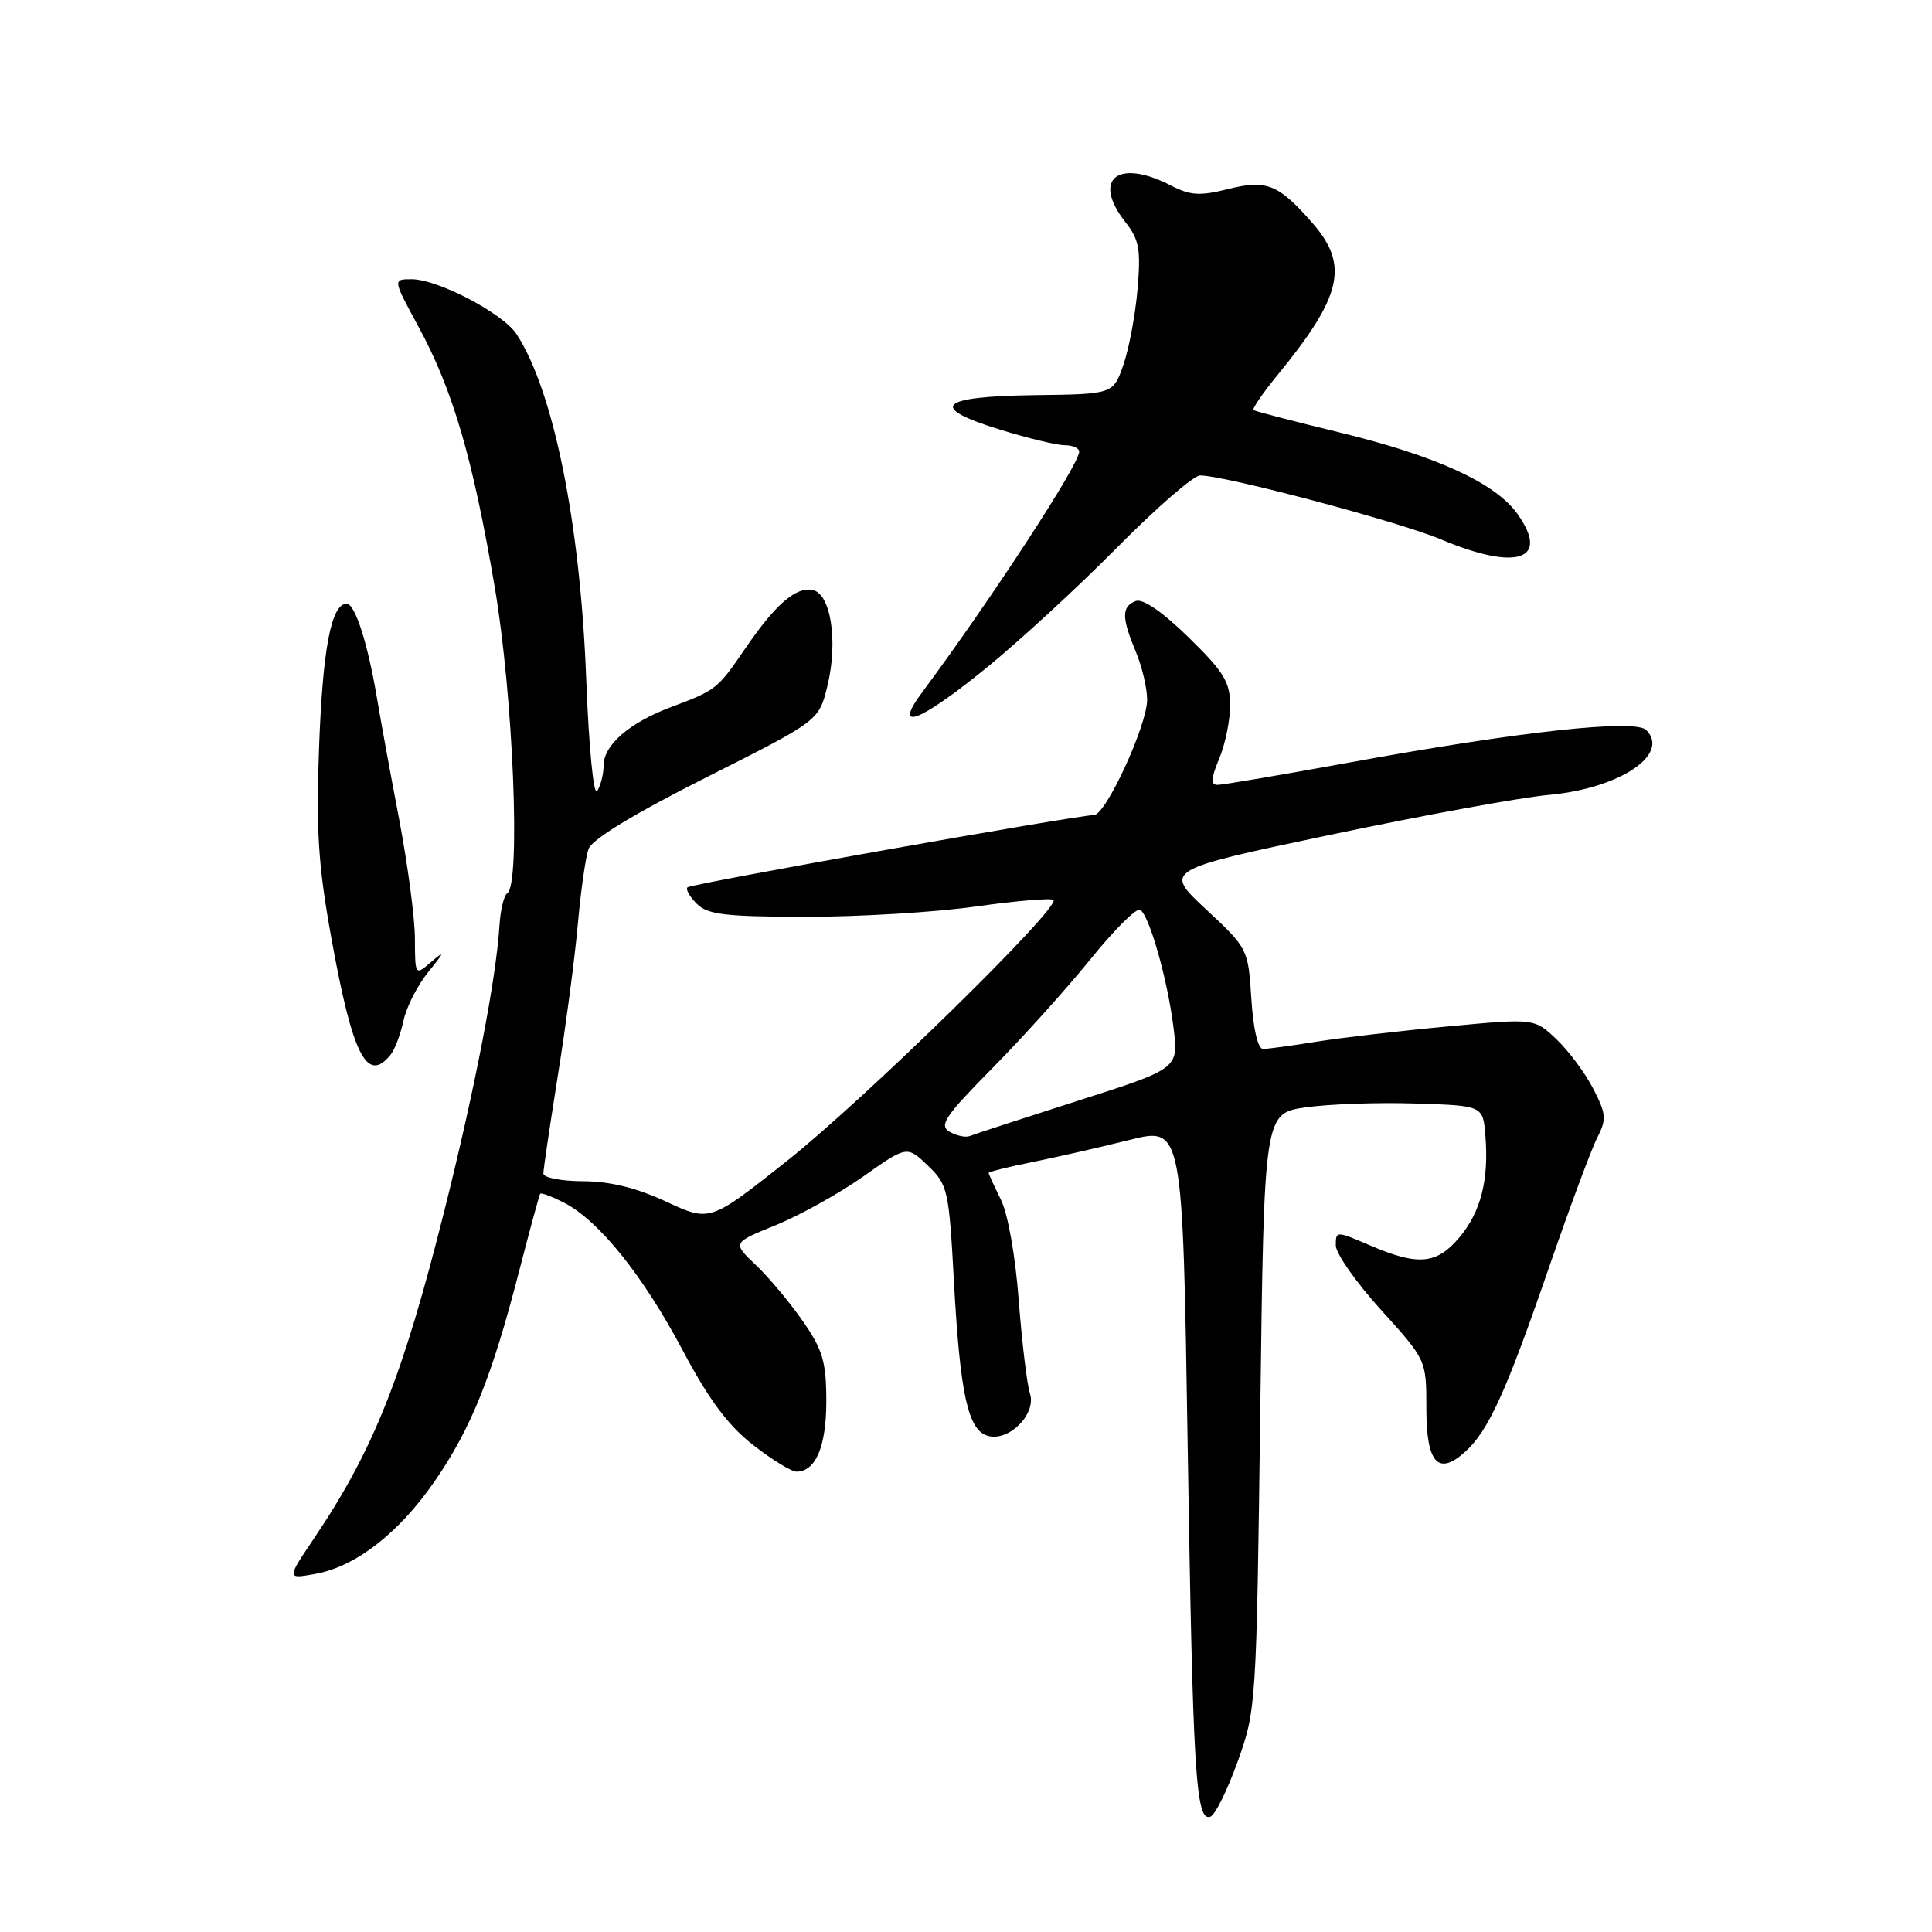 <?xml version="1.0" encoding="UTF-8" standalone="no"?>
<!DOCTYPE svg PUBLIC "-//W3C//DTD SVG 1.1//EN" "http://www.w3.org/Graphics/SVG/1.1/DTD/svg11.dtd" >
<svg xmlns="http://www.w3.org/2000/svg" xmlns:xlink="http://www.w3.org/1999/xlink" version="1.1" viewBox="0 0 256 256">
 <g >
 <path fill="currentColor"
d=" M 163.99 233.44 C 166.45 226.60 166.49 225.94 166.99 187.01 C 167.50 147.53 167.50 147.53 173.00 146.73 C 176.03 146.30 182.55 146.06 187.50 146.22 C 196.50 146.50 196.50 146.50 196.82 150.46 C 197.30 156.35 196.22 160.58 193.37 163.97 C 190.37 167.53 187.93 167.76 181.58 165.04 C 177.05 163.09 177.00 163.09 177.00 165.02 C 177.00 166.09 179.70 169.94 183.00 173.58 C 189.00 180.20 189.00 180.20 189.00 186.63 C 189.00 193.87 190.56 195.61 194.14 192.37 C 197.22 189.59 199.55 184.48 205.16 168.20 C 207.95 160.11 210.86 152.26 211.64 150.76 C 212.89 148.31 212.84 147.60 211.11 144.26 C 210.05 142.19 207.86 139.25 206.25 137.72 C 203.32 134.93 203.32 134.93 191.91 136.00 C 185.63 136.58 177.80 137.49 174.50 138.02 C 171.20 138.55 167.99 138.99 167.37 138.99 C 166.68 139.00 166.07 136.39 165.81 132.34 C 165.39 125.73 165.35 125.65 159.79 120.48 C 154.20 115.27 154.20 115.27 176.35 110.60 C 188.53 108.04 201.52 105.66 205.22 105.33 C 214.59 104.48 221.36 99.96 218.13 96.73 C 216.65 95.25 201.30 96.93 179.01 101.00 C 169.97 102.65 162.02 104.00 161.34 104.00 C 160.40 104.00 160.45 103.17 161.55 100.53 C 162.35 98.62 163.00 95.44 163.00 93.45 C 163.00 90.38 162.16 89.01 157.49 84.45 C 154.03 81.07 151.43 79.28 150.49 79.64 C 148.61 80.36 148.61 81.83 150.50 86.35 C 151.33 88.32 152.00 91.19 152.00 92.72 C 152.00 96.11 146.52 108.00 144.96 108.00 C 142.80 108.00 91.56 117.11 91.09 117.58 C 90.83 117.84 91.39 118.82 92.33 119.76 C 93.76 121.19 96.10 121.47 106.77 121.48 C 113.77 121.49 123.90 120.88 129.28 120.12 C 134.66 119.36 139.30 118.97 139.59 119.25 C 140.55 120.22 114.58 145.66 104.29 153.82 C 94.08 161.92 94.08 161.92 88.29 159.23 C 84.36 157.40 80.82 156.53 77.25 156.52 C 74.37 156.51 72.00 156.05 72.00 155.50 C 72.00 154.95 72.87 149.10 73.92 142.50 C 74.98 135.90 76.17 126.90 76.56 122.50 C 76.95 118.10 77.59 113.60 77.98 112.50 C 78.45 111.21 83.96 107.86 93.60 103.00 C 108.50 95.50 108.50 95.50 109.62 90.95 C 111.08 85.04 110.10 78.64 107.66 78.17 C 105.43 77.74 102.71 80.12 98.70 86.00 C 95.09 91.29 94.86 91.47 89.00 93.66 C 83.44 95.73 80.00 98.69 79.98 101.42 C 79.98 102.57 79.59 104.09 79.13 104.82 C 78.66 105.57 78.03 99.17 77.67 89.82 C 76.88 69.27 73.32 51.72 68.44 44.27 C 66.64 41.52 58.01 37.00 54.55 37.00 C 52.04 37.00 52.04 37.00 55.43 43.25 C 59.99 51.63 62.64 60.67 65.56 77.83 C 68.00 92.15 69.02 117.25 67.21 118.37 C 66.77 118.64 66.31 120.58 66.18 122.68 C 65.74 129.71 62.91 144.36 58.92 160.27 C 53.36 182.44 49.52 192.10 41.60 203.86 C 37.98 209.23 37.98 209.23 41.74 208.56 C 47.13 207.60 52.87 203.14 57.64 196.21 C 62.44 189.23 65.16 182.47 68.77 168.50 C 70.19 163.00 71.45 158.35 71.58 158.18 C 71.71 158.00 73.15 158.55 74.79 159.39 C 79.38 161.77 85.20 169.01 90.45 178.91 C 93.92 185.45 96.48 188.89 99.78 191.46 C 102.28 193.41 104.87 195.00 105.54 195.00 C 108.09 195.00 109.50 191.64 109.49 185.60 C 109.48 180.40 109.01 178.84 106.34 175.00 C 104.61 172.53 101.82 169.19 100.12 167.59 C 97.05 164.67 97.05 164.67 102.77 162.35 C 105.92 161.07 111.13 158.18 114.34 155.92 C 120.18 151.80 120.18 151.80 122.95 154.45 C 125.59 156.98 125.74 157.65 126.40 169.80 C 127.22 184.82 128.27 189.58 130.94 190.27 C 133.75 191.01 137.36 187.33 136.47 184.63 C 136.08 183.46 135.42 177.92 134.99 172.33 C 134.55 166.46 133.55 160.79 132.61 158.93 C 131.73 157.15 131.00 155.57 131.00 155.42 C 131.00 155.27 133.59 154.62 136.75 153.99 C 139.91 153.35 145.70 152.04 149.61 151.06 C 156.71 149.28 156.71 149.28 157.37 191.39 C 158.06 235.06 158.44 241.34 160.36 240.73 C 160.99 240.54 162.62 237.25 163.99 233.44 Z  M 51.76 139.75 C 52.32 139.06 53.08 137.03 53.47 135.23 C 53.85 133.43 55.35 130.50 56.80 128.73 C 58.88 126.17 58.97 125.90 57.21 127.40 C 55.00 129.31 55.00 129.31 54.98 124.40 C 54.98 121.71 54.03 114.55 52.88 108.50 C 51.72 102.45 50.41 95.25 49.95 92.50 C 48.73 85.24 47.05 80.00 45.93 80.00 C 43.90 80.00 42.76 85.92 42.28 99.00 C 41.87 109.99 42.17 114.68 43.89 124.20 C 46.72 139.88 48.63 143.64 51.76 139.75 Z  M 130.59 88.59 C 134.94 85.06 142.77 77.86 147.98 72.59 C 153.19 67.32 158.16 63.00 159.01 63.00 C 162.32 63.00 185.30 69.10 190.96 71.48 C 200.98 75.70 205.43 74.22 201.07 68.10 C 198.15 63.99 190.30 60.40 177.41 57.28 C 171.41 55.82 166.32 54.50 166.11 54.34 C 165.89 54.18 167.29 52.13 169.22 49.77 C 177.87 39.22 178.81 35.13 173.86 29.50 C 169.37 24.38 167.81 23.77 162.65 25.07 C 159.02 25.98 157.70 25.90 155.17 24.59 C 148.11 20.94 144.63 23.72 149.13 29.44 C 150.95 31.76 151.18 33.04 150.73 38.32 C 150.44 41.72 149.59 46.24 148.85 48.36 C 147.50 52.23 147.50 52.23 137.09 52.36 C 124.34 52.53 122.92 53.97 132.54 56.94 C 136.21 58.07 140.06 59.00 141.11 59.00 C 142.15 59.00 143.00 59.38 143.00 59.85 C 143.00 61.54 131.33 79.43 122.18 91.75 C 118.23 97.07 121.79 95.73 130.59 88.59 Z  M 125.82 149.96 C 124.39 149.12 125.21 147.91 131.48 141.55 C 135.52 137.46 141.38 130.95 144.52 127.07 C 147.65 123.19 150.60 120.26 151.08 120.55 C 152.30 121.31 154.71 129.80 155.50 136.19 C 156.18 141.59 156.18 141.59 142.84 145.85 C 135.50 148.20 129.05 150.30 128.50 150.53 C 127.95 150.75 126.75 150.50 125.82 149.96 Z "/>
</g>
</svg>